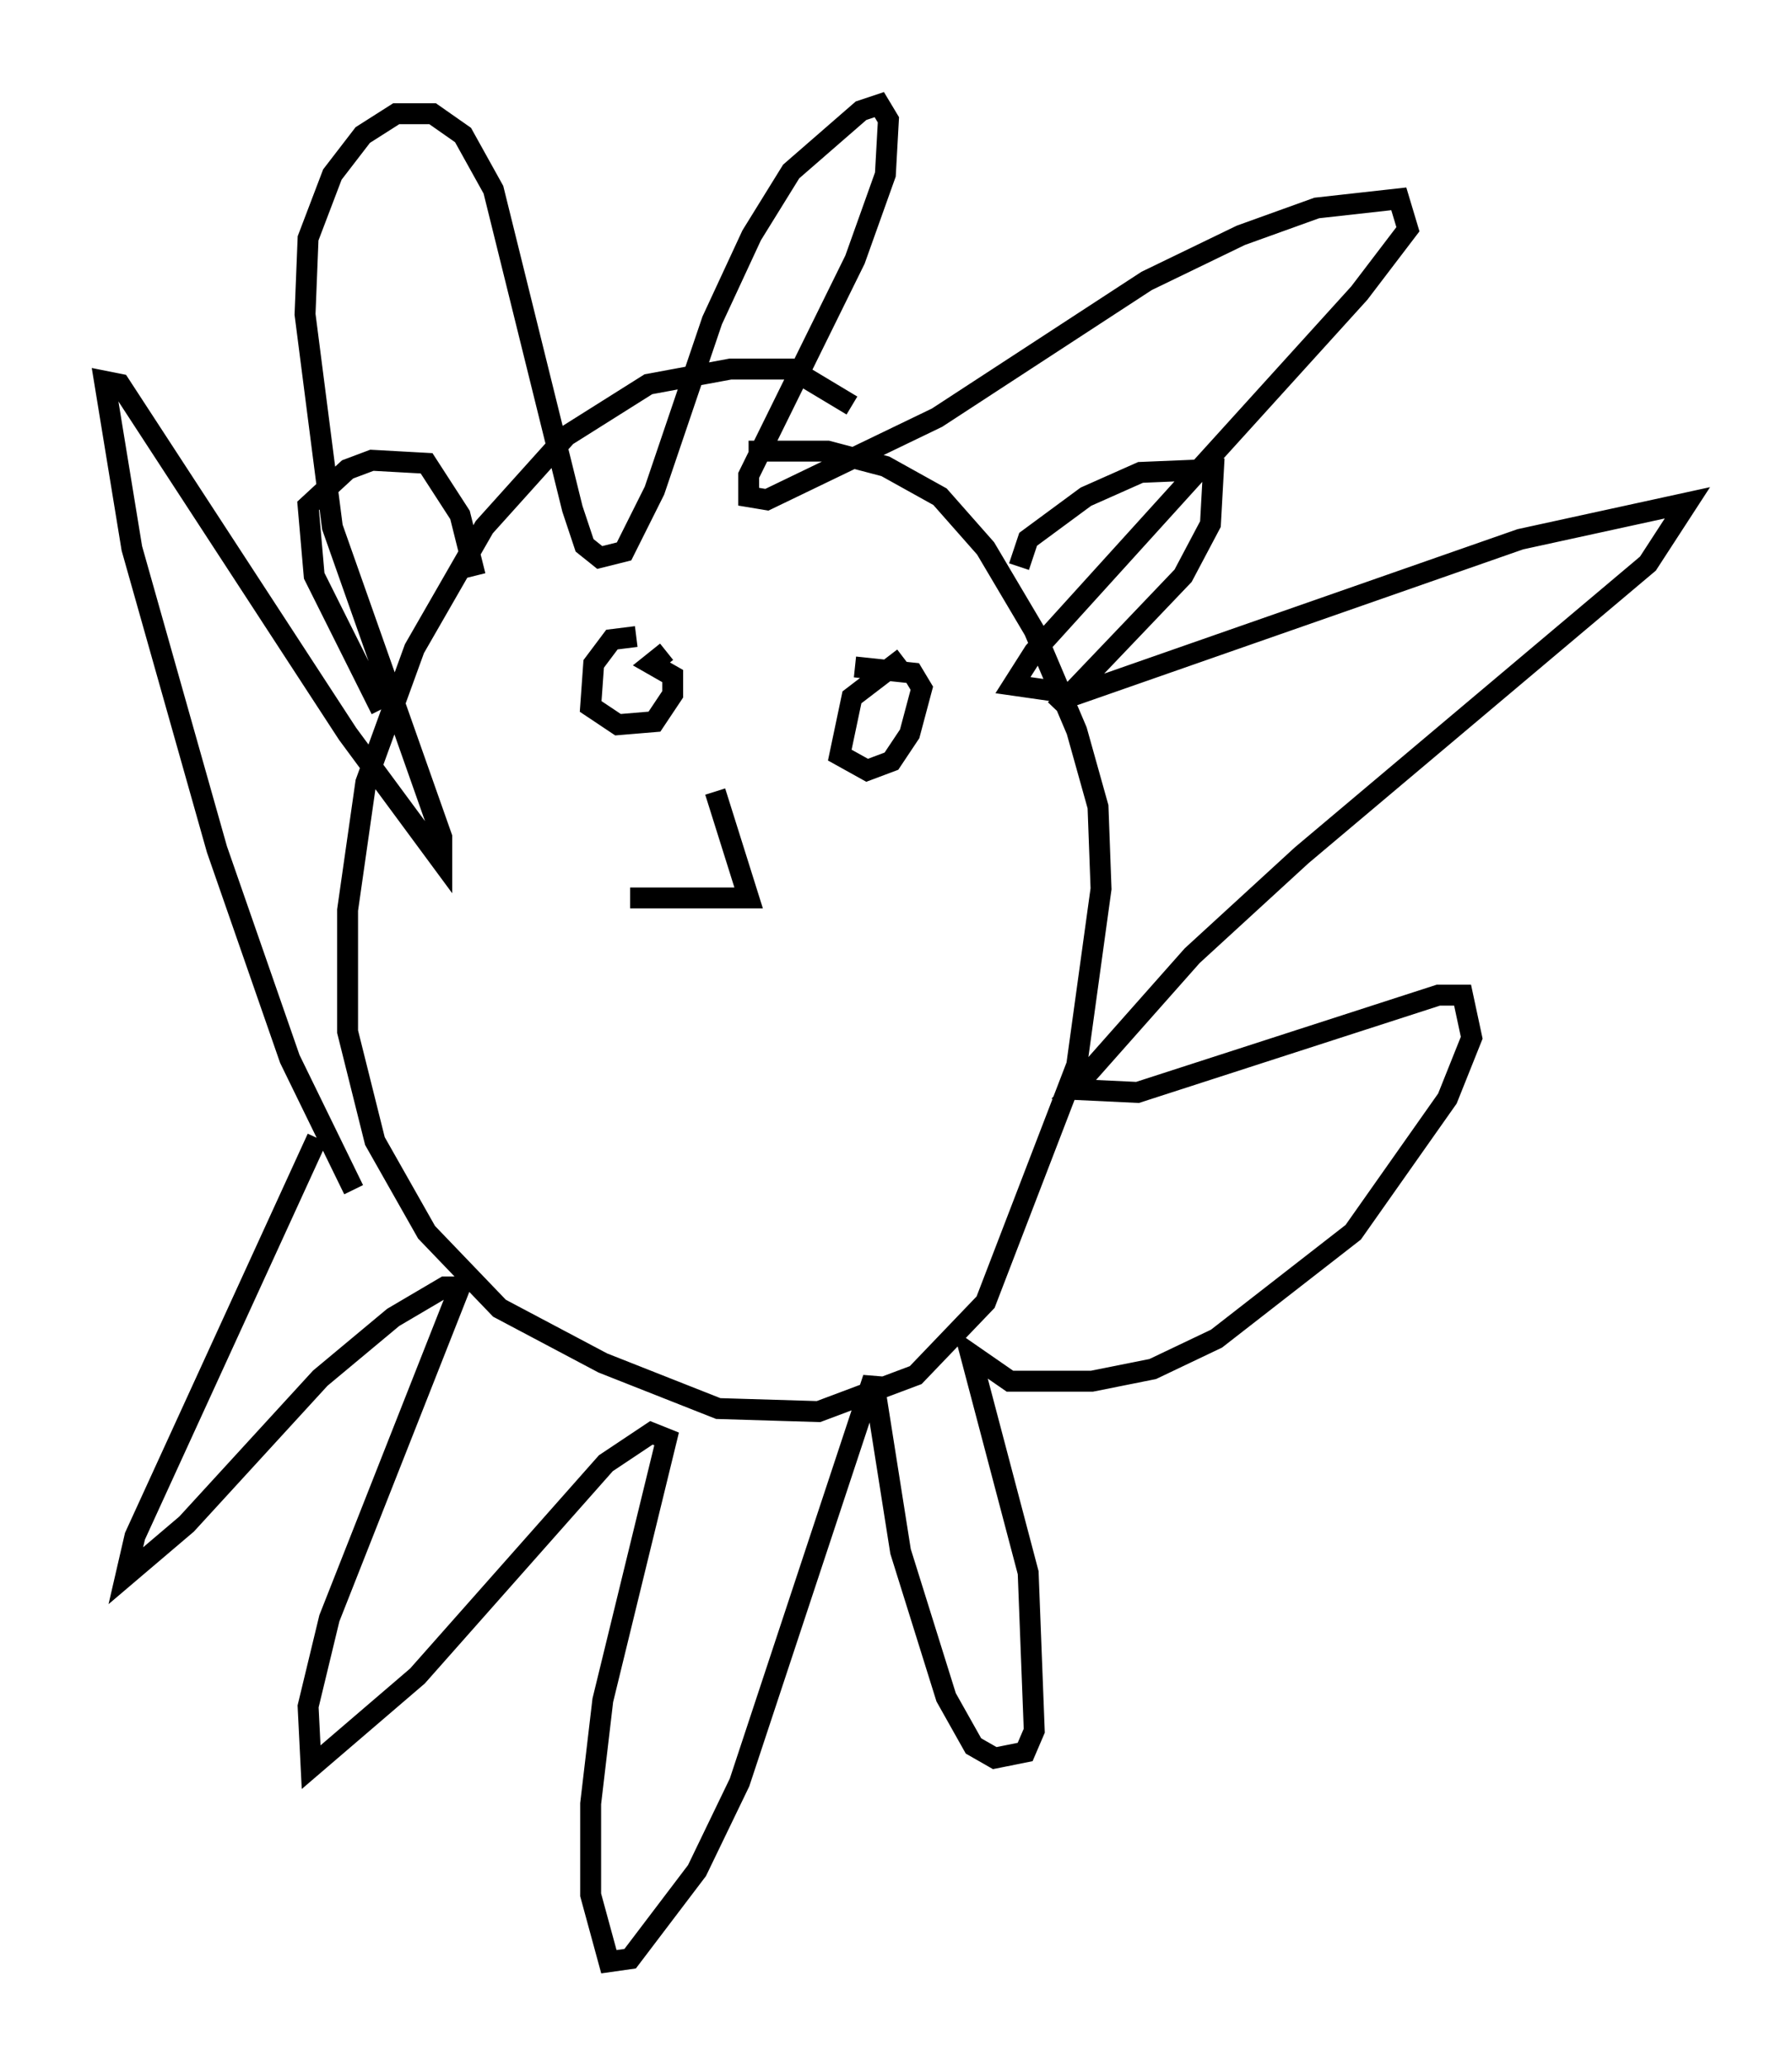 <?xml version="1.0" encoding="utf-8" ?>
<svg baseProfile="full" height="98.748" version="1.1" width="85.676" xmlns="http://www.w3.org/2000/svg" xmlns:ev="http://www.w3.org/2001/xml-events" xmlns:xlink="http://www.w3.org/1999/xlink"><defs /><rect fill="white" height="98.748" width="85.676" x="0" y="0" /><path d="M42.765, 22.721 m-2.034, -3.341 l-2.905, -1.743 -2.905, 0.0 l-3.922, 0.726 -3.922, 2.469 l-3.922, 4.358 -3.341, 5.81 l-2.324, 6.391 -0.872, 6.101 l0.0, 5.81 1.307, 5.229 l2.469, 4.358 3.486, 3.631 l4.939, 2.615 5.52, 2.179 l4.793, 0.145 4.648, -1.743 l3.341, -3.486 4.358, -11.33 l1.162, -8.425 -0.145, -3.922 l-1.017, -3.631 -2.034, -4.793 l-2.324, -3.922 -2.179, -2.469 l-2.615, -1.453 -2.76, -0.726 l-3.777, 0.0 m-18.883, 35.296 l-3.05, -6.246 -3.486, -10.022 l-4.067, -14.38 -1.307, -7.989 l0.726, 0.145 10.894, 16.704 l4.503, 6.101 0.0, -1.162 l-5.229, -14.816 -1.307, -10.168 l0.145, -3.631 1.162, -3.05 l1.453, -1.888 1.598, -1.017 l1.743, 0.0 1.453, 1.017 l1.453, 2.615 3.777, 15.251 l0.581, 1.743 0.726, 0.581 l1.162, -0.291 1.453, -2.905 l2.76, -8.134 1.888, -4.067 l1.888, -3.05 3.341, -2.905 l0.872, -0.291 0.436, 0.726 l-0.145, 2.615 -1.453, 4.067 l-5.084, 10.313 0.0, 1.017 l0.872, 0.145 8.134, -3.922 l10.022, -6.536 4.503, -2.179 l3.631, -1.307 3.922, -0.436 l0.436, 1.453 -2.324, 3.05 l-15.542, 17.14 -1.017, 1.598 l3.05, 0.436 21.207, -7.408 l7.989, -1.743 -1.888, 2.905 l-16.559, 13.944 -5.229, 4.793 l-5.665, 6.391 3.05, 0.145 l14.38, -4.648 1.162, 0.0 l0.436, 2.034 -1.162, 2.905 l-4.503, 6.391 -6.536, 5.084 l-3.05, 1.453 -2.905, 0.581 l-3.922, 0.0 -1.888, -1.307 l2.76, 10.458 0.291, 7.553 l-0.436, 1.017 -1.453, 0.291 l-1.017, -0.581 -1.307, -2.324 l-2.179, -6.972 -1.307, -8.279 l-6.391, 19.318 -2.034, 4.212 l-3.196, 4.212 -1.017, 0.145 l-0.872, -3.196 0.0, -4.358 l0.581, -4.939 3.05, -12.492 l-0.726, -0.291 -2.179, 1.453 l-9.006, 10.168 -5.084, 4.358 l-0.145, -2.905 1.017, -4.212 l6.246, -15.832 -0.726, 0.0 l-2.469, 1.453 -3.486, 2.905 l-6.391, 6.972 -2.905, 2.469 l0.436, -1.888 8.715, -19.028 m3.05, -20.48 l-3.196, -6.391 -0.291, -3.341 l1.888, -1.743 1.162, -0.436 l2.615, 0.145 1.598, 2.469 l0.726, 2.905 m26, -0.436 l0.436, -1.307 2.76, -2.034 l2.615, -1.162 3.486, -0.145 l-0.145, 2.615 -1.307, 2.469 l-6.101, 6.391 m-20.045, -3.486 l-1.162, 0.145 -0.872, 1.162 l-0.145, 2.034 1.307, 0.872 l1.743, -0.145 0.872, -1.307 l0.0, -0.872 -1.017, -0.581 l0.726, -0.581 m11.33, 0.291 l-2.469, 1.888 -0.581, 2.76 l1.307, 0.726 1.162, -0.436 l0.872, -1.307 0.581, -2.179 l-0.436, -0.726 -2.76, -0.291 m-6.682, 5.955 l1.598, 5.084 -5.665, 0.0 " fill="none" stroke="black" stroke-width="1" /></svg>